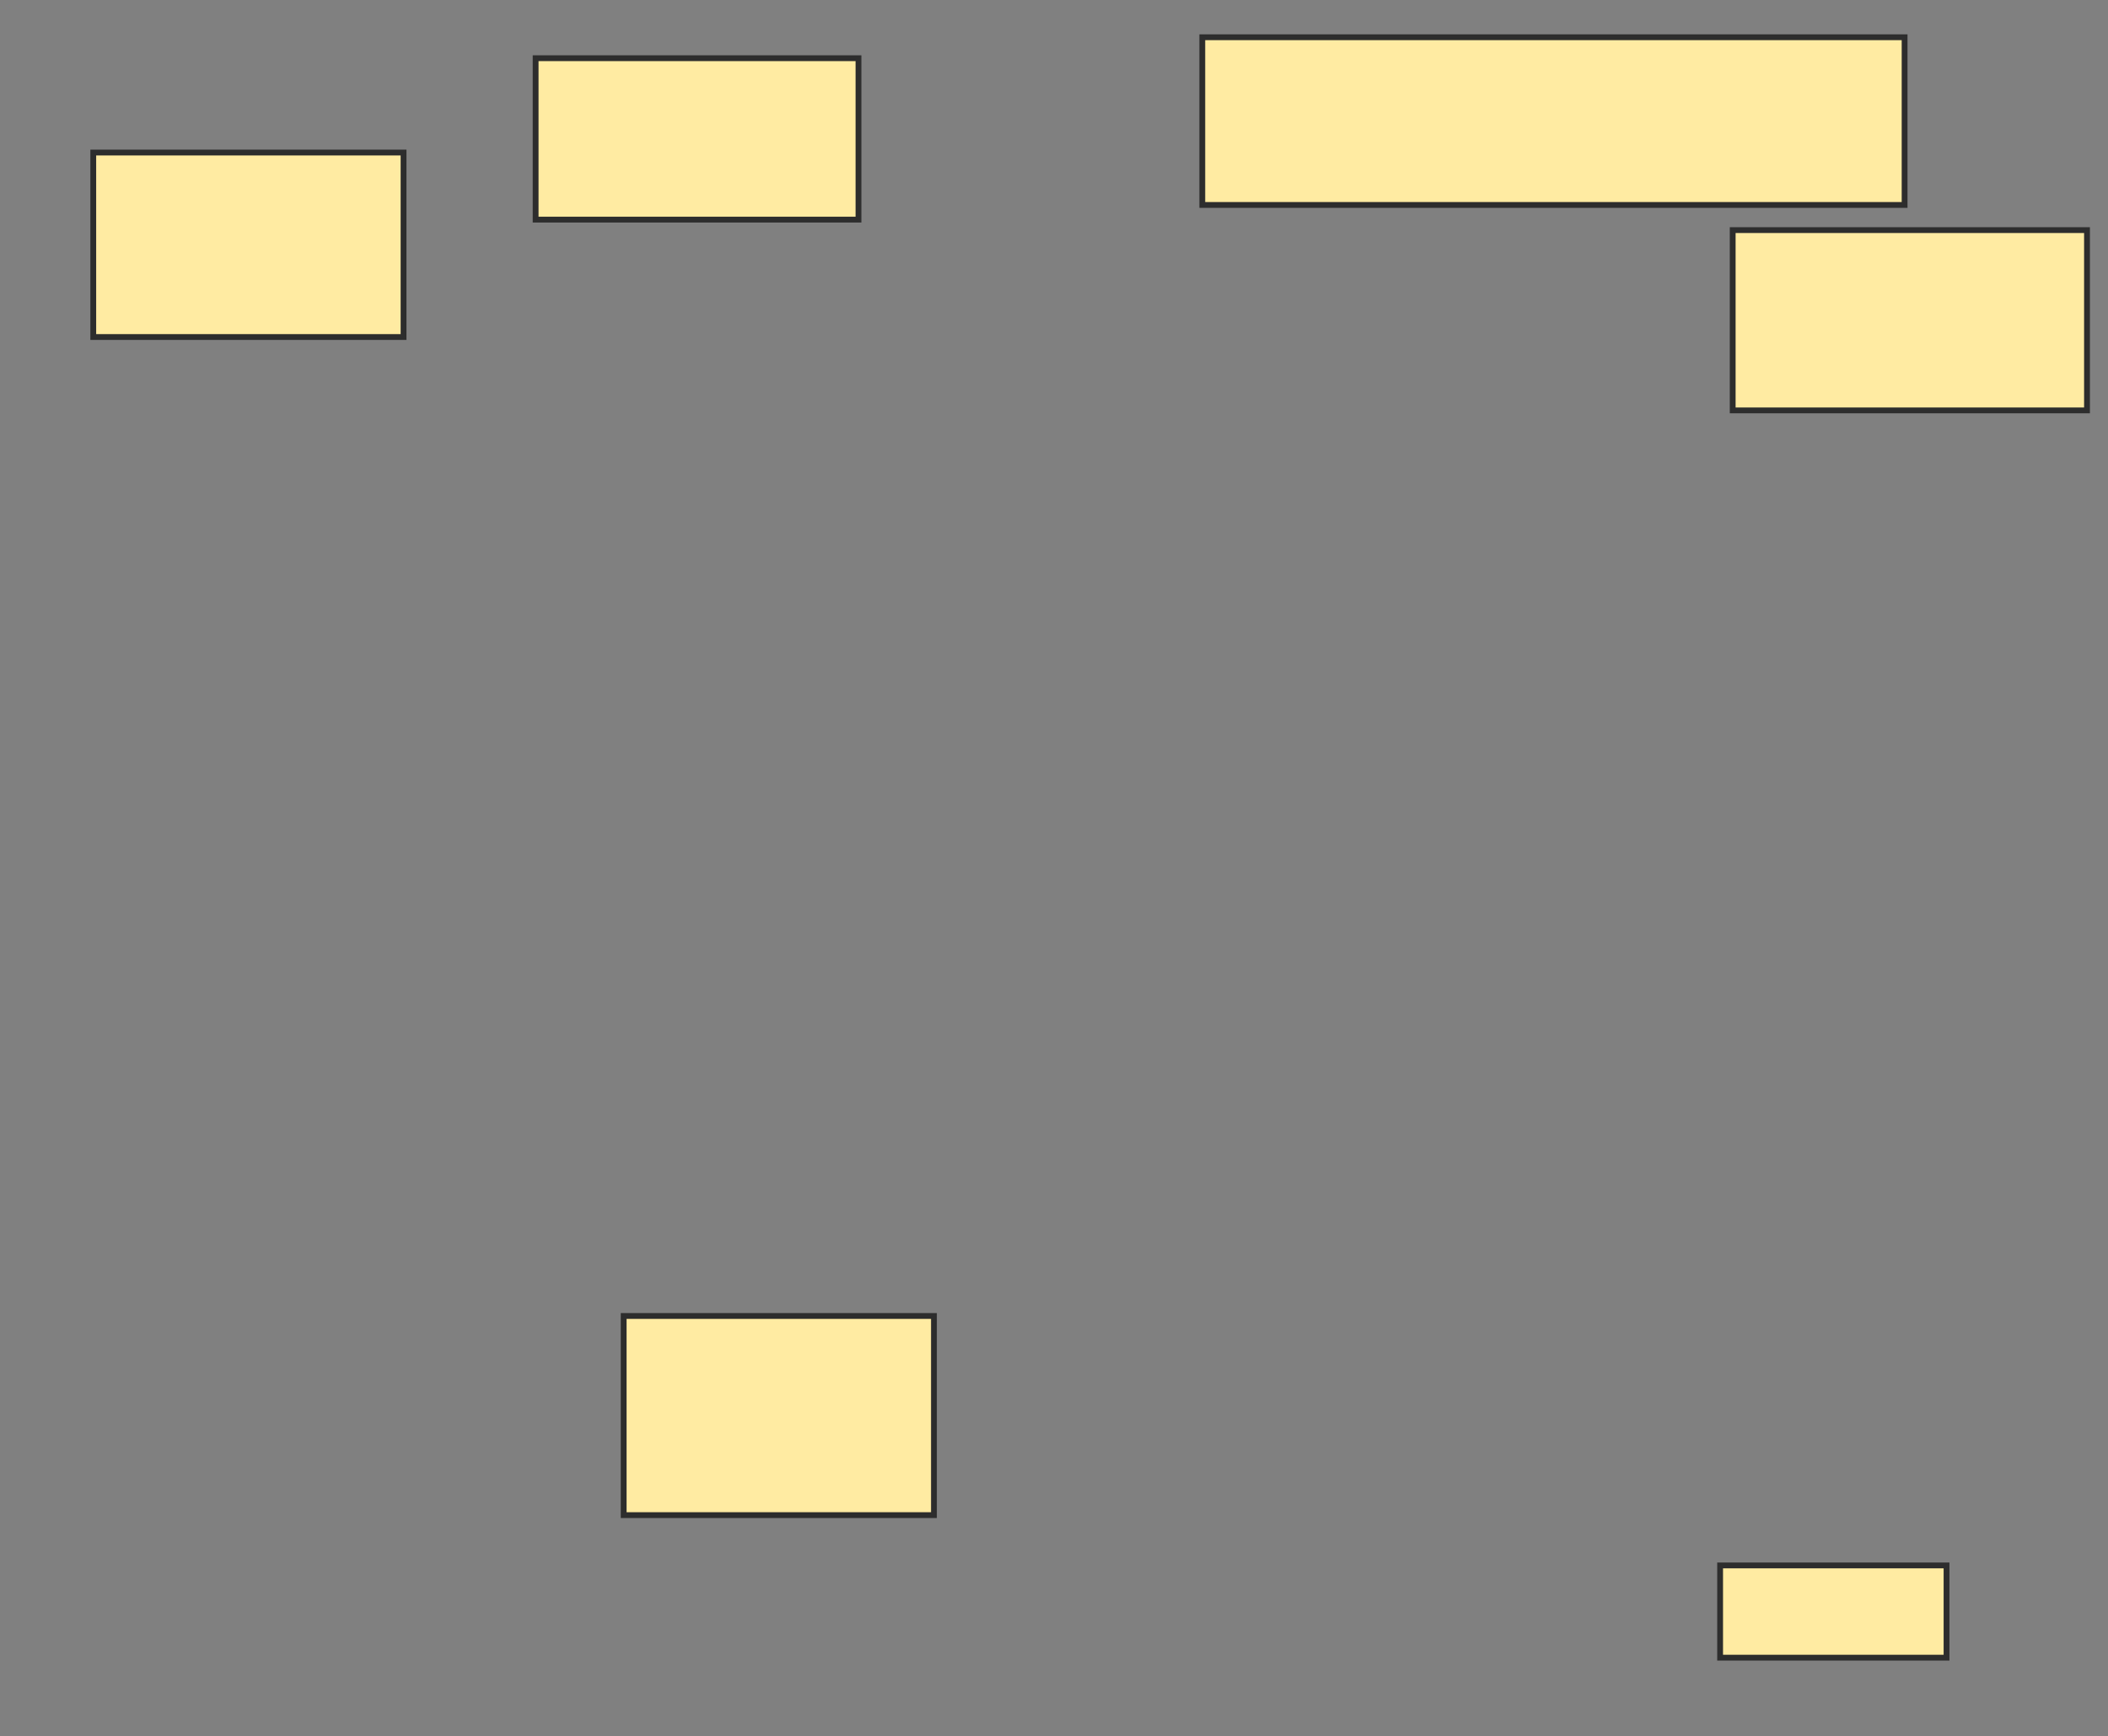 <svg xmlns="http://www.w3.org/2000/svg" width="363" height="299">
 <rect width="100%" height="100%" fill="#808080" stroke="none"/>
 <!-- Created with Image Occlusion Enhanced -->
 <g>
  <title>Labels</title>
 </g>
 <g>
  <title>Masks</title>
  
  <rect id="83061d3e43694119a162eb3d1b94e1c2-ao-1" height="31.769" width="53.43" y="26.271" x="16.061" stroke="#2D2D2D" fill="#FFEBA2"/>
  <rect id="83061d3e43694119a162eb3d1b94e1c2-ao-2" height="27.798" width="55.596" y="10.025" x="92.235" stroke="#2D2D2D" fill="#FFEBA2"/>
  <rect id="83061d3e43694119a162eb3d1b94e1c2-ao-3" height="28.881" width="120.939" y="6.415" x="207.036" stroke="#2D2D2D" fill="#FFEBA2"/>
  <rect id="83061d3e43694119a162eb3d1b94e1c2-ao-4" height="31.047" width="61.011" y="39.628" x="298.372" stroke="#2D2D2D" fill="#FFEBA2"/>
  
  <rect id="83061d3e43694119a162eb3d1b94e1c2-ao-6" height="34.296" width="53.43" y="226.632" x="107.397" stroke="#2D2D2D" fill="#FFEBA2"/>
  <rect id="83061d3e43694119a162eb3d1b94e1c2-ao-7" height="15.884" width="38.989" y="269.592" x="296.206" stroke="#2D2D2D" fill="#FFEBA2"/>
 </g>
</svg>
